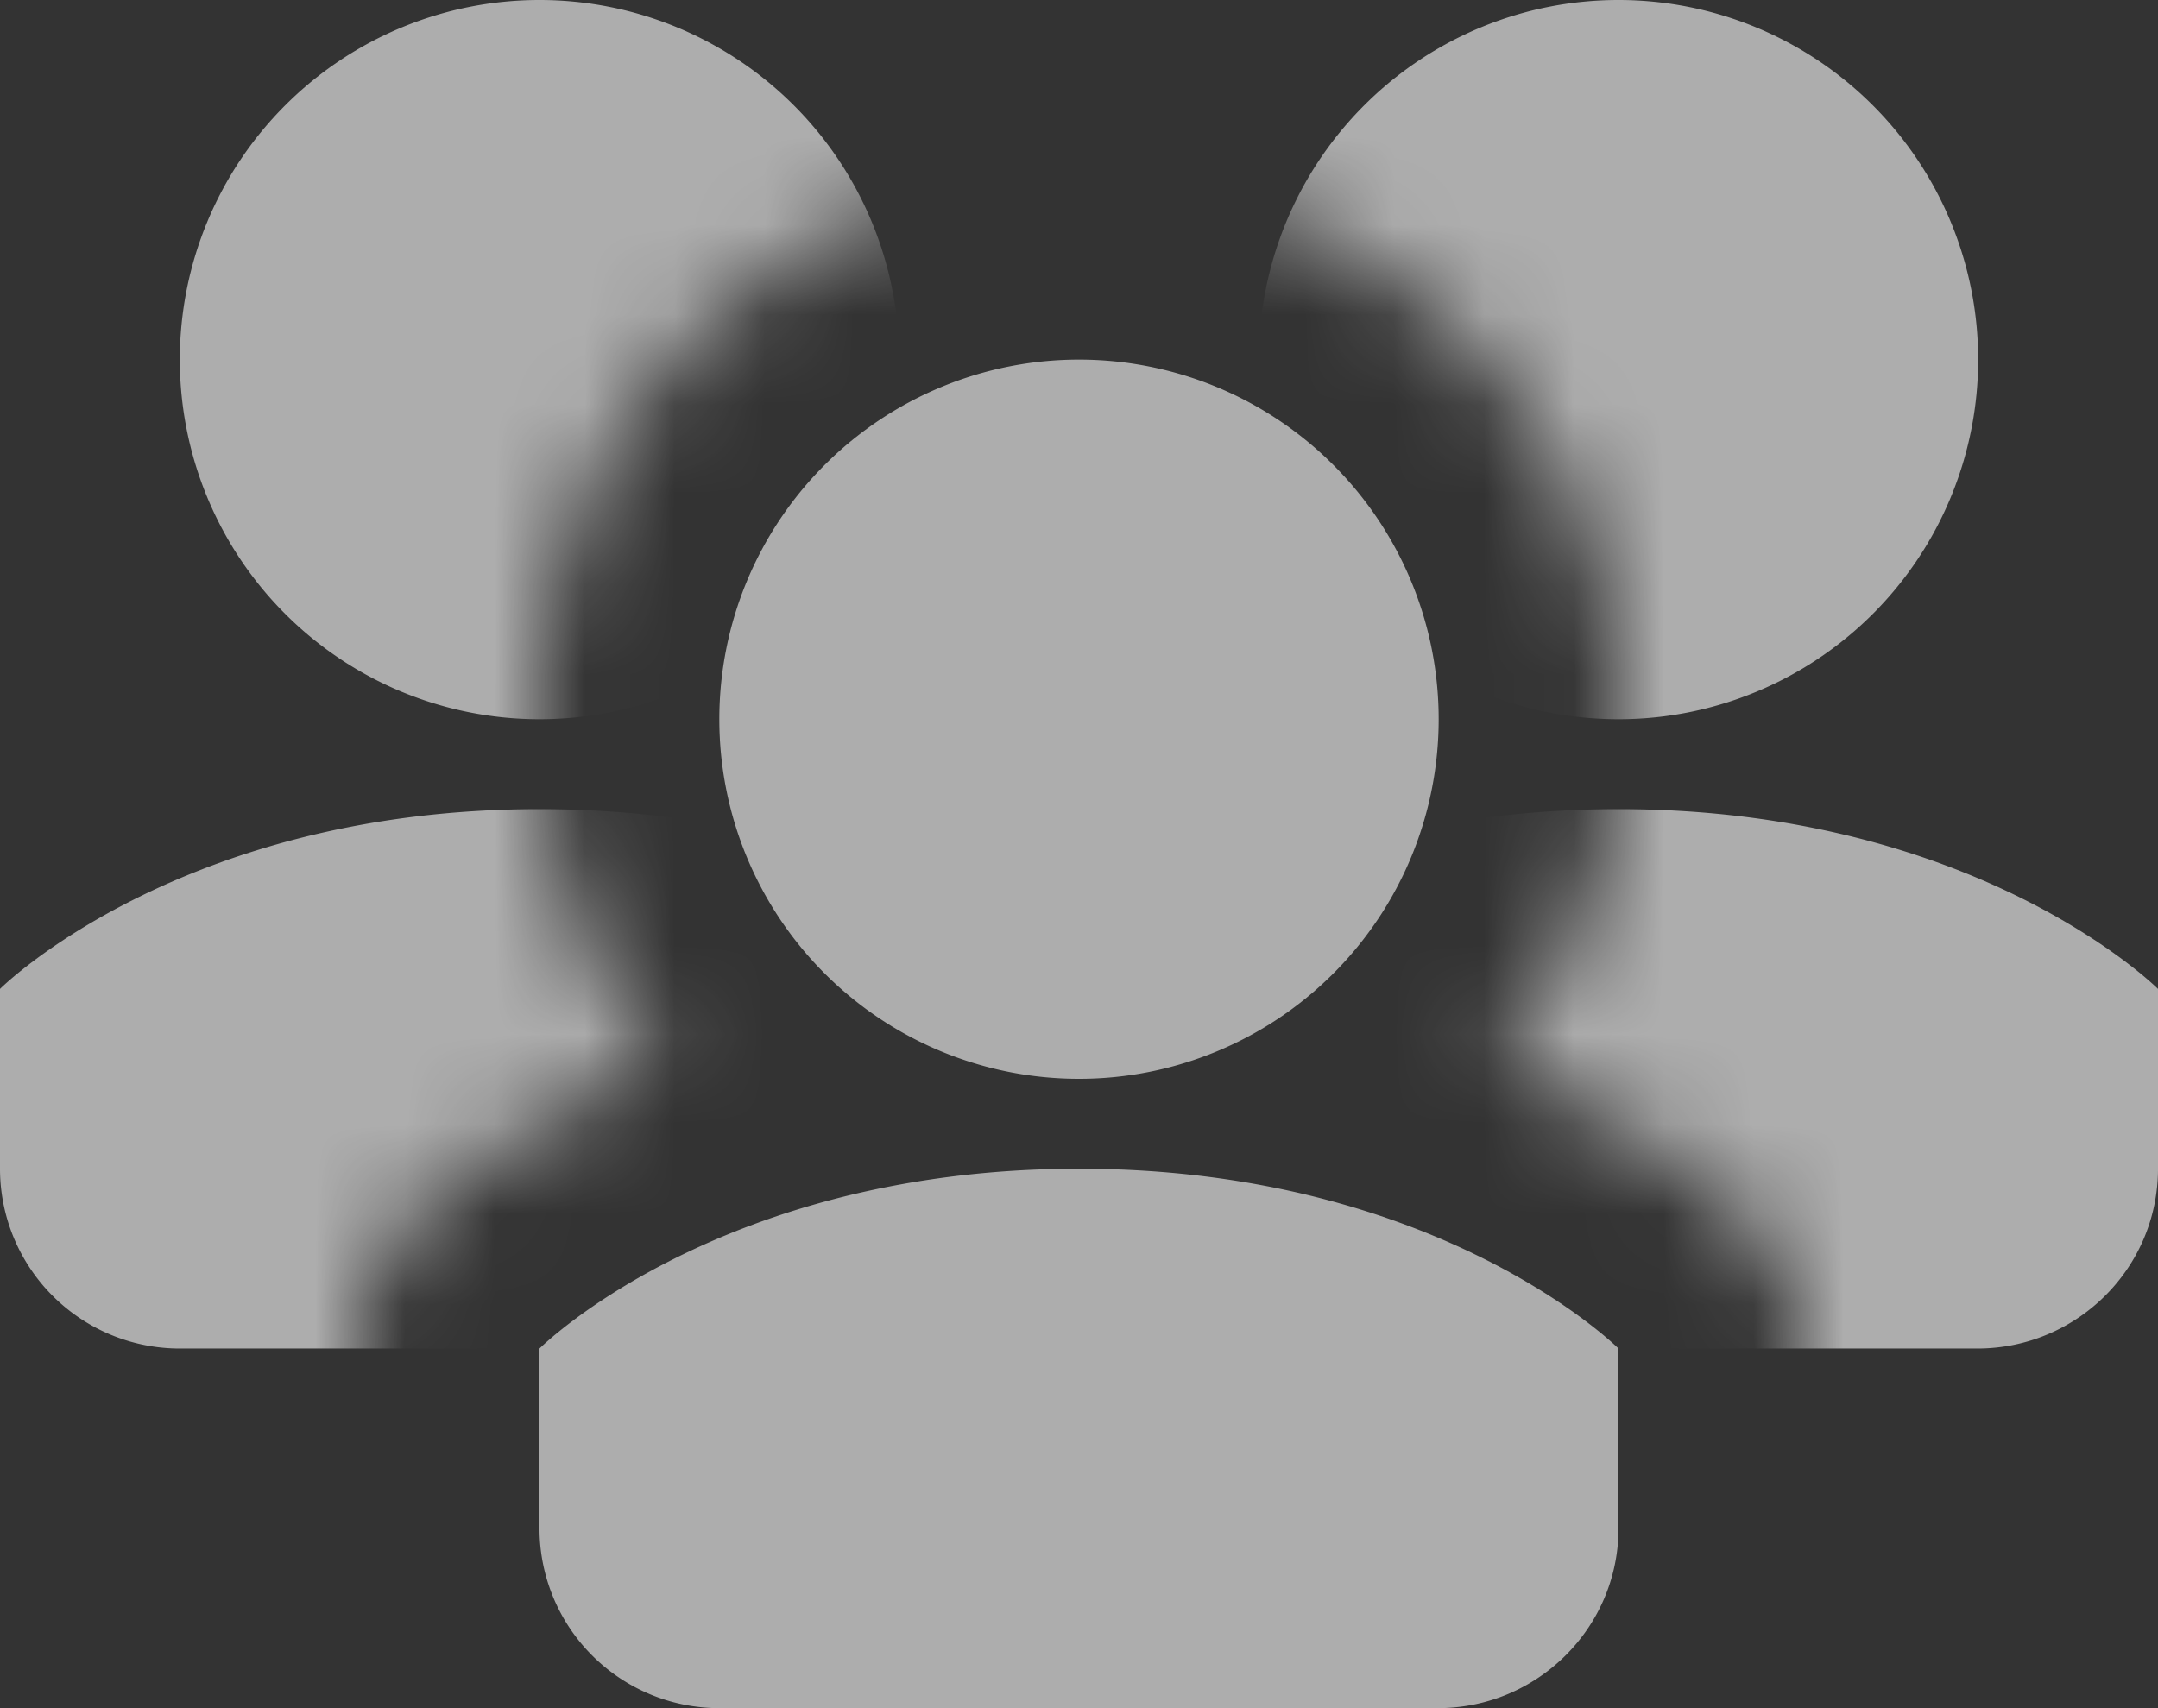 <svg width="24" height="19" viewBox="0 0 24 19" xmlns="http://www.w3.org/2000/svg" xmlns:xlink="http://www.w3.org/1999/xlink"><rect x="0" y="0" width="24" height="19" fill="#333333" stroke="none"/><title>Groups</title><defs><path d="M11.4 17.853c-.273.11-.538.23-.794.358-.955.48-1.626.984-2.02 1.378A2 2 0 0 0 8 21v2a4 4 0 0 0 4.01 4h7.98C22.2 27 24 25.21 24 23v-2a2 2 0 0 0-.586-1.414c-.394-.394-1.065-.897-2.02-1.375a10.858 10.858 0 0 0-.794-.355 6 6 0 1 0-9.2 0zM0 0h32v32H0V0z" id="a"/></defs><g fill="none" fill-rule="evenodd" opacity=".6"><g transform="translate(-4 -6)"><mask id="b" fill="#fff"><use xlink:href="#a"/></mask><use xlink:href="#a"/><path d="M22 14a4 4 0 1 0 0-8 4 4 0 0 0 0 8zm-6 3s2-2 6-2 6 2 6 2v2c0 1.105-.902 2-2.01 2h-7.98A2 2 0 0 1 16 19v-2z" fill="#FFF" mask="url(#b)"/><path d="M10 14a4 4 0 1 0 0-8 4 4 0 0 0 0 8zm-6 3s2-2 6-2 6 2 6 2v2c0 1.105-.902 2-2.01 2H6.01A2 2 0 0 1 4 19v-2z" fill="#FFF" mask="url(#b)"/></g><path d="M6 15s2-2 6-2 6 2 6 2v2c0 1.105-.902 2-2.01 2H8.01A2 2 0 0 1 6 17v-2zm6-3a4 4 0 1 0 0-8 4 4 0 0 0 0 8z" fill="#FFF"/></g></svg>